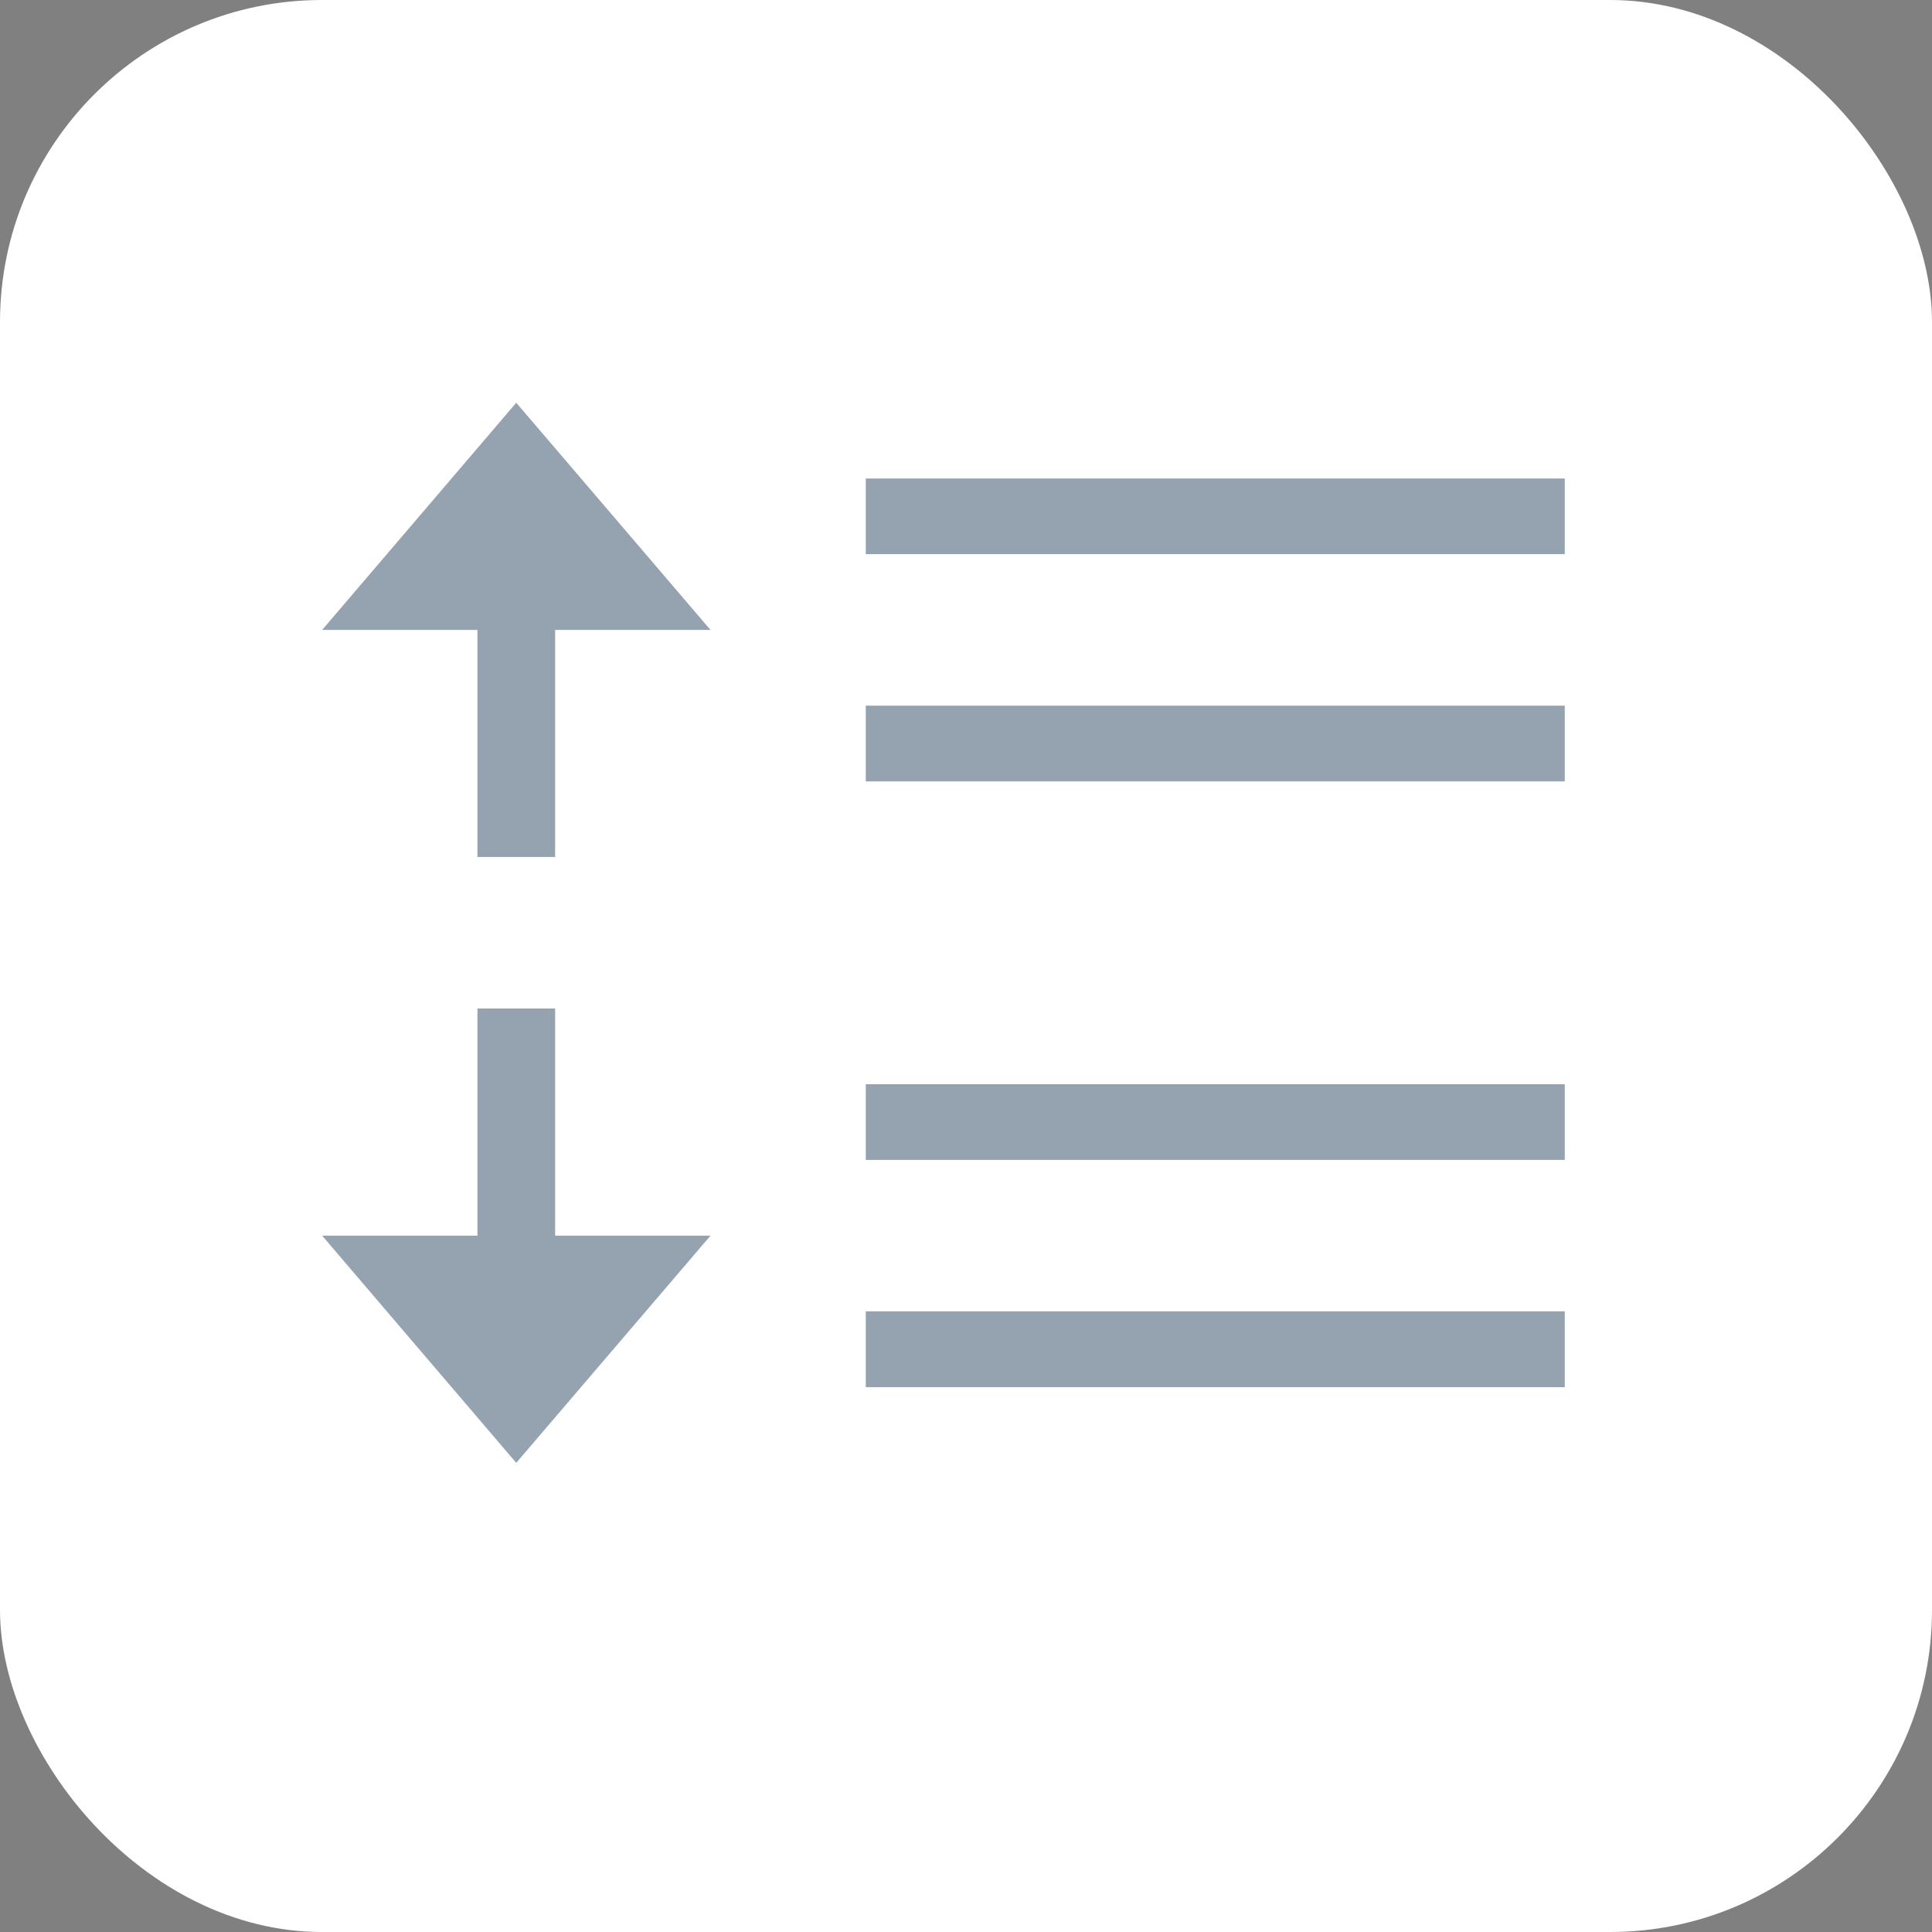 <?xml version="1.0" encoding="UTF-8"?>
<svg width="24px" height="24px" viewBox="0 0 24 24" version="1.1" xmlns="http://www.w3.org/2000/svg" xmlns:xlink="http://www.w3.org/1999/xlink">
    <rect x="0" y="0" width="24" height="24" fill="#808080" stroke="none"/>
    <!-- Generator: Sketch 63.1 (92452) - https://sketch.com -->
    <title>编组 11</title>
    <desc>Created with Sketch.</desc>
    <g id="模版页面" stroke="none" stroke-width="1" fill="none" fill-rule="evenodd">
        <g id="6-客户画像-业务触点-展开" transform="translate(-1368, -248)">
            <g id="编组-11" transform="translate(1368, 248)">
                <rect id="矩形" fill="#FFFFFF" x="0" y="0" width="24" height="24" rx="4"></rect>
                <g id="编组" transform="translate(4, 5)" fill="#16324E" fill-opacity="0.45">
                    <path d="M2.896,7.528 L1.931,7.528 L1.931,10.35 L0.002,10.35 L2.413,13.172 L4.826,10.35 L2.896,10.35 L2.896,7.528 Z M0.002,2.825 L1.931,2.825 L1.931,5.646 L2.896,5.646 L2.896,2.825 L4.826,2.825 L2.413,0.003 L0.002,2.825 Z M6.755,3.766 L15.438,3.766 L15.438,4.707 L6.755,4.707 L6.755,3.766 Z M6.755,0.944 L15.438,0.944 L15.438,1.884 L6.755,1.884 L6.755,0.944 Z M6.755,11.29 L15.438,11.29 L15.438,12.232 L6.755,12.232 L6.755,11.291 L6.755,11.29 Z M6.755,8.469 L15.438,8.469 L15.438,9.409 L6.755,9.409 L6.755,8.469 Z" id="形状"></path>
                </g>
            </g>
        </g>
    </g>
</svg>
